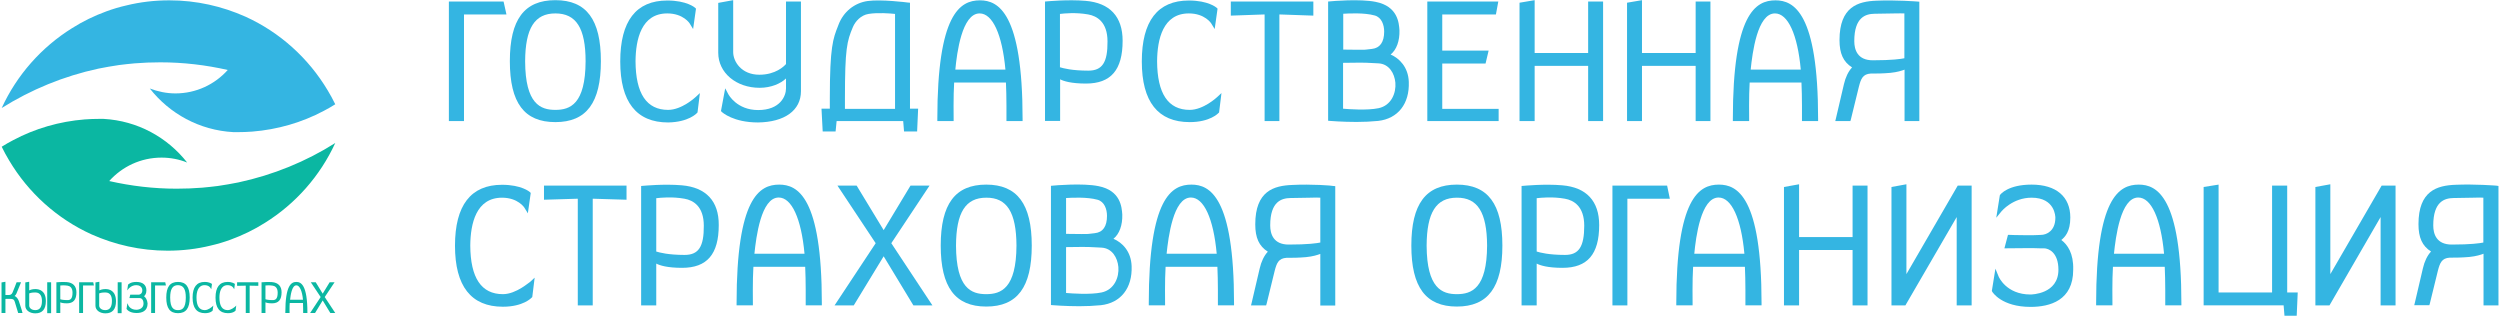 <svg width="1472" height="186" viewBox="0 0 1472 186" fill="none" xmlns="http://www.w3.org/2000/svg">
<path d="M273.2 8.5H298.2L296.5 0.9H264.3V71.3H273.2V8.5Z" fill="#34B5E2"/>
<path d="M327 71.9C345.3 71.9 353.8 60.5 353.8 36C353.8 11.5 345.3 0.1 327 0.1C308.7 0.1 300.2 11.5 300.2 36C300.2 60.6 308.7 71.9 327 71.9ZM309.2 36.1C309.3 16.6 314.8 7.9 327 7.9C339.3 7.9 344.8 16.6 344.8 36.1C344.7 61.3 335.7 64.7 327 64.7C318.3 64.7 309.3 61.3 309.2 36.1Z" fill="#34B5E2"/>
<path d="M410.4 66.501L410.7 66.201L412.1 54.801L409.4 57.301C409.3 57.401 401.4 64.701 393.4 64.701C380.7 64.701 374.3 55.101 374.2 36.101C374.3 23.201 377.6 7.901 392.9 7.901C402.3 7.901 406.1 13.701 406.2 14.001L408.1 17.101L409.8 5.101L409.3 4.601C409.1 4.401 404.3 0.301 392.9 0.301C374.5 0.301 365.2 12.401 365.2 36.201C365.2 60.001 374.7 72.101 393.4 72.101C405.4 71.901 410.2 66.801 410.4 66.501Z" fill="#34B5E2"/>
<path d="M471.6 53.7V0.9H462.8V37.7C461.7 39 456.7 44 447.1 44C436.5 44 431.7 36.2 431.7 30.7V0.1L422.9 1.7V31.1C422.9 42.8 433.4 51.7 447.3 51.7C454 51.7 459.7 49.2 462.8 46.2V52.1C462.8 56.5 459.4 64.8 446.4 64.8C433.9 64.8 429 55.8 428.8 55.4L427 52L424.5 65.4L425 65.9C425.3 66.2 431.8 72.1 446.3 72.1C462 71.9 471.6 65 471.6 53.7Z" fill="#34B5E2"/>
<path d="M492.6 71.299H531.8L532.3 77.4H540L540.6 64H535.8V1.599L534.6 1.5C534 1.4 518.7 -0.501 510.9 0.599C503.1 1.699 496.6 6.899 493.7 14.599L493.4 15.4C490.5 22.7 488.6 27.599 488.6 57.8V64H483.7L484.4 77.4H492L492.6 71.299ZM527 8.2V64.099H497.5V57.9C497.5 28.5 498.7 24.2 502.2 15.9C503.6 12.6 506.9 8.9 511.4 8.2C516.8 7.3 524.2 7.9 527 8.2Z" fill="#34B5E2"/>
<path d="M561.5 69.999C561.5 69.899 561.3 56.199 561.8 48.599H592.3C592.7 56.199 592.6 69.899 592.6 69.999V71.299H602.1V69.999C602.1 7.499 587.8 0.199 577 0.199C565.3 0.199 551.9 8.099 551.9 69.999V71.299H561.5V69.999ZM576.8 7.899C584.4 7.899 590.1 20.199 592 40.999H562.5C563.4 31.199 566.4 7.899 576.8 7.899Z" fill="#34B5E2"/>
<path d="M624.2 46.699C626.3 47.799 630.8 49.199 639.4 49.199C654.1 49.199 661 41.199 661 23.999C661 9.799 653.5 1.699 639.2 0.499C628.8 -0.401 616.7 0.799 616.5 0.799L615.3 0.899V71.199H624.2V46.699ZM640.8 41.598C631.2 41.598 626 40.198 624.1 39.598V8.199C626.7 7.899 633.4 7.199 640.7 8.499C645.9 9.399 652.1 12.999 652.1 24.399C652.2 36.799 649 41.598 640.8 41.598Z" fill="#34B5E2"/>
<path d="M700.5 71.901C712.5 71.901 717.3 66.701 717.5 66.501L717.8 66.201L719.2 54.801L716.5 57.301C716.4 57.401 708.5 64.701 700.5 64.701C687.8 64.701 681.4 55.101 681.3 36.101C681.4 23.201 684.7 7.901 700 7.901C709.4 7.901 713.2 13.701 713.3 14.001L715.2 17.101L716.9 5.101L716.4 4.601C716.2 4.401 711.4 0.301 700 0.301C681.6 0.301 672.3 12.401 672.3 36.201C672.3 59.901 681.8 71.901 700.5 71.901Z" fill="#34B5E2"/>
<path d="M744.6 71.3H753.3V8.5L773.3 9.2V0.9H724.7V9.2L744.6 8.5V71.3Z" fill="#34B5E2"/>
<path d="M818.8 32.101C822.3 29.301 824.2 24.001 824 17.801C823.7 13.601 823.1 3.701 810 1.101C800.8 -0.799 783.9 0.701 783.2 0.801L782 0.902V71.101L783.2 71.202C783.3 71.202 790.4 71.801 798.7 71.801C802.9 71.801 807.4 71.602 811.4 71.202C823.1 69.902 830 61.102 829.5 48.202C829.2 39.502 823.9 34.301 818.8 32.101ZM790.8 37.001C792.6 37.001 796 36.902 799.6 36.902C803.6 36.902 804.5 36.901 807.7 37.101L811.6 37.301C817.9 37.601 821.1 43.202 821.6 48.702C822.1 54.802 819.2 62.102 811.7 63.702C804.9 65.102 794.3 64.301 790.8 64.001V37.001ZM807.8 28.801C805.7 29.001 804.8 29.102 804.3 29.202C803.6 29.302 803.6 29.301 799.9 29.301C795.9 29.301 792.6 29.202 790.9 29.202V8.101C794.1 7.901 803.3 7.401 809.4 9.101C813.5 10.201 815 14.701 815 18.601C815 24.801 812.5 28.301 807.8 28.801Z" fill="#34B5E2"/>
<path d="M882.4 64.1H849.2V37.4H874.7L876.5 29.8H849.2V8.5H880.8L882.2 0.9H840.4V71.3H882.4V64.1Z" fill="#34B5E2"/>
<path d="M935.1 31.2H903.6V0.1L894.7 1.6V71.3H903.6V38.8H935.1V71.3H943.9V0.9H935.1V31.2Z" fill="#34B5E2"/>
<path d="M966.8 38.8H998.4V71.3H1007.1V0.9H998.4V31.2H966.8V0.1L958 1.6V71.3H966.8V38.8Z" fill="#34B5E2"/>
<path d="M1029.9 69.999C1029.9 69.899 1029.7 56.199 1030.2 48.599H1060.7C1061.1 56.199 1061 69.899 1061 69.999V71.299H1070.5V69.999C1070.5 7.499 1056.2 0.199 1045.4 0.199C1033.7 0.199 1020.3 8.099 1020.3 69.999V71.299H1029.9V69.999ZM1045.1 7.899C1052.7 7.899 1058.4 20.199 1060.3 40.999H1030.8C1031.8 31.199 1034.7 7.899 1045.1 7.899Z" fill="#34B5E2"/>
<path d="M1121.3 71.301H1130.1V1.001L1128.9 0.902C1128.8 0.902 1116.2 -0.098 1104.9 0.402C1094.1 0.802 1083.1 3.901 1083.1 23.601C1083.1 31.501 1085.3 36.401 1090.5 39.702C1088.3 42.002 1086.6 45.601 1085.7 49.601C1084.9 53.101 1082.5 63.202 1081 69.701L1080.6 71.301H1089.5L1089.8 70.301C1091.3 64.101 1093.6 54.801 1094.5 51.101C1095.7 46.401 1096.8 43.601 1101.5 43.301C1101.7 43.301 1102.2 43.301 1102.9 43.301C1104.9 43.301 1108.5 43.302 1113 42.902C1117.1 42.502 1119.8 41.601 1121.4 41.001V71.301H1121.3ZM1121.3 7.902V34.301C1119.4 34.701 1114.1 35.501 1102.7 35.501C1093.7 35.501 1091.8 29.302 1091.8 24.201C1091.8 10.002 1098.6 8.201 1103.7 8.101C1108.5 8.001 1112.5 7.902 1115.5 7.902C1118.2 7.802 1120.1 7.902 1121.3 7.902Z" fill="#34B5E2"/>
<path d="M296.1 173.201C283.4 173.201 277 163.601 276.9 144.601C277 131.701 280.3 116.401 295.6 116.401C305 116.401 308.8 122.201 308.9 122.501L310.8 125.601L312.5 113.601L312 113.101C311.8 112.901 307 108.801 295.6 108.801C277.2 108.801 267.9 120.901 267.9 144.701C267.9 168.501 277.4 180.601 296.1 180.601C308.1 180.601 312.9 175.401 313.1 175.201L313.4 174.901L314.8 163.501L312.1 166.001C312 165.801 304.1 173.201 296.1 173.201Z" fill="#34B5E2"/>
<path d="M320.3 117.601L340.2 117.001V179.801H349V117.001L368.9 117.601V109.301H320.3V117.601Z" fill="#34B5E2"/>
<path d="M401.4 109.1C391 108.2 378.9 109.401 378.7 109.401L377.5 109.501V179.8H386.4V155.201C388.5 156.301 393 157.701 401.6 157.701C416.3 157.701 423.2 149.701 423.2 132.501C423.3 118.401 415.7 110.3 401.4 109.1ZM403.1 150.1C393.5 150.1 388.3 148.7 386.4 148.1V116.701C389 116.401 395.7 115.701 403 117.001C408.2 117.901 414.4 121.501 414.4 132.901C414.5 145.301 411.3 150.1 403.1 150.1Z" fill="#34B5E2"/>
<path d="M458.8 108.699C447.1 108.699 433.7 116.599 433.7 178.499V179.799H443.3V178.499C443.3 178.399 443.1 164.699 443.6 157.099H474.1C474.5 164.699 474.4 178.399 474.4 178.499V179.799H483.9V178.499C483.9 115.899 469.6 108.699 458.8 108.699ZM458.5 116.299C466.1 116.299 471.8 128.599 473.7 149.399H444.2C445.2 139.699 448.1 116.299 458.5 116.299Z" fill="#34B5E2"/>
<path d="M547.3 109.301H536.1L520.3 135.501L504.4 109.301H493.1L515.6 143.201L491.4 179.801H502.7L520.3 150.901L537.8 179.801H549L524.8 143.201L547.3 109.301Z" fill="#34B5E2"/>
<path d="M580.7 108.699C562.4 108.699 553.9 120.099 553.9 144.599C553.9 169.099 562.4 180.499 580.7 180.499C599 180.499 607.5 169.099 607.5 144.599C607.5 120.099 598.9 108.699 580.7 108.699ZM598.5 144.599C598.4 169.799 589.4 173.199 580.7 173.199C571.9 173.199 563 169.799 562.9 144.599C563 125.099 568.5 116.399 580.7 116.399C592.9 116.299 598.4 124.999 598.5 144.599Z" fill="#34B5E2"/>
<path d="M655.6 140.601C659.1 137.801 661 132.501 660.8 126.301C660.5 122.101 659.9 112.201 646.8 109.601C637.6 107.701 620.7 109.201 620 109.301L618.8 109.402V179.601L620 179.702C620.1 179.702 627.2 180.301 635.5 180.301C639.7 180.301 644.2 180.102 648.2 179.702C659.9 178.402 666.8 169.602 666.3 156.702C666 148.002 660.8 142.801 655.6 140.601ZM627.7 145.501C629.5 145.501 632.9 145.402 636.5 145.402C640.5 145.402 641.4 145.401 644.6 145.601L648.5 145.801C654.8 146.101 658 151.702 658.5 157.202C659 163.302 656.1 170.602 648.6 172.202C641.8 173.602 631.2 172.801 627.7 172.501V145.501ZM644.6 137.301C642.5 137.501 641.6 137.602 641.1 137.702C640.4 137.802 640.4 137.801 636.7 137.801C632.7 137.801 629.4 137.702 627.7 137.702V116.601C630.9 116.401 640.1 115.901 646.2 117.601C650.3 118.701 651.8 123.201 651.8 127.101C651.8 133.301 649.4 136.801 644.6 137.301Z" fill="#34B5E2"/>
<path d="M701.5 108.699C689.8 108.699 676.4 116.599 676.4 178.499V179.799H686V178.499C686 178.399 685.8 164.699 686.3 157.099H716.8C717.2 164.699 717.1 178.399 717.1 178.499V179.799H726.6V178.499C726.6 115.899 712.3 108.699 701.5 108.699ZM701.2 116.299C708.8 116.299 714.5 128.599 716.4 149.399H686.9C687.9 139.699 690.8 116.299 701.2 116.299Z" fill="#34B5E2"/>
<path d="M760.9 108.9C750.1 109.3 739.1 112.4 739.1 132.1C739.1 140 741.3 144.9 746.5 148.2C744.3 150.5 742.6 154.1 741.7 158.1C740.9 161.6 738.5 171.7 737 178.2L736.6 179.8H745.5L745.8 178.8C747.3 172.6 749.6 163.3 750.5 159.6C751.7 154.9 752.8 152.1 757.5 151.8C757.7 151.8 758.2 151.8 758.9 151.8C760.9 151.8 764.5 151.8 769 151.4C773.1 151 775.8 150.1 777.4 149.5V179.9H786.2V109.6L785 109.5C784.8 109.3 772.2 108.3 760.9 108.9ZM777.4 116.4V142.8C775.5 143.2 770.2 144 758.8 144C749.8 144 747.9 137.8 747.9 132.7C747.9 118.5 754.7 116.7 759.8 116.6C764.6 116.5 768.6 116.4 771.6 116.4C774.3 116.3 776.2 116.3 777.4 116.4Z" fill="#34B5E2"/>
<path d="M857.8 108.699C839.5 108.699 831 120.099 831 144.599C831 169.099 839.5 180.499 857.8 180.499C876.1 180.499 884.6 169.099 884.6 144.599C884.6 120.099 876.1 108.699 857.8 108.699ZM875.6 144.599C875.5 169.799 866.5 173.199 857.8 173.199C849.1 173.199 840.1 169.799 840 144.599C840.1 125.099 845.6 116.399 857.8 116.399C870 116.299 875.5 124.999 875.6 144.599Z" fill="#34B5E2"/>
<path d="M919.8 109.1C909.4 108.2 897.3 109.401 897.1 109.401L895.9 109.501V179.8H904.8V155.201C906.9 156.301 911.4 157.701 920 157.701C934.7 157.701 941.6 149.701 941.6 132.501C941.6 118.401 934.1 110.3 919.8 109.1ZM921.5 150.1C911.9 150.1 906.7 148.7 904.8 148.1V116.701C907.4 116.401 914.1 115.701 921.4 117.001C926.6 117.901 932.8 121.501 932.8 132.901C932.8 145.301 929.6 150.1 921.5 150.1Z" fill="#34B5E2"/>
<path d="M949.4 109.301V179.801H958.2V117.001H983.2L981.6 109.301H949.4Z" fill="#34B5E2"/>
<path d="M1012.1 108.699C1000.4 108.699 987 116.599 987 178.499V179.799H996.6V178.499C996.6 178.399 996.4 164.699 996.9 157.099H1027.4C1027.8 164.699 1027.7 178.399 1027.7 178.499V179.799H1037.2V178.499C1037.2 115.899 1022.9 108.699 1012.1 108.699ZM1011.9 116.299C1019.5 116.299 1025.2 128.599 1027.1 149.399H997.6C998.5 139.699 1001.5 116.299 1011.9 116.299Z" fill="#34B5E2"/>
<path d="M1090.8 139.6H1059.3V108.5L1050.4 110.1V179.8H1059.3V147.2H1090.8V179.8H1099.6V109.3H1090.8V139.6Z" fill="#34B5E2"/>
<path d="M1122.5 161.4V108.5L1113.7 110.1V179.8H1121.9L1152.1 127.8V179.8H1160.9V109.3H1152.7L1122.5 161.4Z" fill="#34B5E2"/>
<path d="M1213.7 141.299C1215.8 139.599 1219 136.399 1219 128.099C1219 115.799 1210.7 108.699 1196.2 108.699C1182.3 108.699 1177.9 114.399 1177.7 114.699L1177.5 114.999L1175.4 128.199L1178.5 124.399C1178.6 124.299 1185.1 116.399 1196.2 116.399C1210.1 116.399 1210.2 127.699 1210.2 128.199C1210.2 136.199 1204.7 138.299 1201.8 138.299C1201.3 138.299 1200.6 138.299 1199.7 138.399C1198.2 138.499 1196.1 138.499 1193.6 138.499C1187.5 138.499 1183.5 138.299 1183.4 138.299H1182.3L1180.2 146.199H1181.9C1181.9 146.199 1187 146.099 1193.5 146.099C1196.5 146.099 1199 146.099 1200.8 146.199C1201.9 146.199 1202.8 146.199 1203.4 146.199C1206.4 146.199 1212 148.799 1212 158.799C1212 173.199 1196.2 173.399 1195.5 173.399C1181.3 173.399 1176.8 162.999 1176.7 162.599L1174.9 158.199L1172.8 171.299L1173 171.699C1173.2 172.099 1178.6 180.699 1195.6 180.699C1207 180.699 1220.7 176.899 1220.7 158.899C1221 149.099 1217.3 143.999 1213.7 141.299Z" fill="#34B5E2"/>
<path d="M1259.3 108.699C1247.6 108.699 1234.2 116.599 1234.2 178.499V179.799H1243.8V178.499C1243.8 178.399 1243.6 164.699 1244.1 157.099H1274.6C1275 164.699 1274.9 178.399 1274.9 178.499V179.799H1284.4V178.499C1284.4 115.899 1270 108.699 1259.3 108.699ZM1259 116.299C1266.6 116.299 1272.3 128.599 1274.2 149.399H1244.7C1245.7 139.699 1248.6 116.299 1259 116.299Z" fill="#34B5E2"/>
<path d="M1346.7 109.299H1337.8V172.199H1306.3V108.699L1297.5 110.099V179.799H1344.6L1345.1 185.899H1352.3L1352.9 172.199H1346.7V109.299Z" fill="#34B5E2"/>
<path d="M1372.1 161.4V108.5L1363.3 110.1V179.8H1371.6L1401.7 127.8V179.8H1410.5V109.3H1402.3L1372.1 161.4Z" fill="#34B5E2"/>
<path d="M1469.8 109.3C1469.7 109.3 1457.1 108.3 1445.8 108.8C1435 109.2 1424 112.3 1424 132C1424 139.9 1426.2 144.8 1431.4 148.1C1429.2 150.4 1427.5 154 1426.6 158C1425.8 161.5 1423.4 171.6 1421.9 178.1L1421.5 179.701H1430.4L1430.7 178.701C1432.2 172.501 1434.5 163.2 1435.4 159.5C1436.6 154.8 1437.7 152.001 1442.4 151.701C1442.6 151.701 1443.1 151.701 1443.8 151.701C1445.8 151.701 1449.4 151.7 1453.9 151.3C1458 150.9 1460.7 150.001 1462.3 149.401V179.8H1471.1V109.5L1469.8 109.3ZM1462.2 116.401V142.8C1460.3 143.2 1455 144 1443.6 144C1434.6 144 1432.7 137.801 1432.7 132.701C1432.7 118.501 1439.5 116.7 1444.6 116.6C1449.4 116.5 1453.4 116.401 1456.4 116.401C1459.1 116.301 1461.1 116.301 1462.2 116.401Z" fill="#34B5E2"/>
<path d="M197.4 84.2C188.5 103.6 174 120 156 131.2C149.7 135.2 142.9 138.5 135.8 141.1C132 142.5 128 143.7 124 144.6C115.9 146.6 107.4 147.6 98.7 147.6C82.7 147.6 67.6 144.1 53.9 138C33.6 128.8 16.7 113.5 5.4 94.5C3.8 91.9 2.4 89.2 1 86.4C3.2 85 5.5 83.7 7.8 82.5C20.6 75.7 34.9 71.5 50 70.3H50.1C52.8 70.1 55.6 70 58.3 70C59.2 70 60.1 70 61 70C81 71.1 98.6 80.9 110.2 95.7C105.5 93.8 100.4 92.8 95.1 92.8C82.9 92.8 71.9 98.1 64.3 106.6C77.1 109.5 90.3 111.1 104 111.1C109.1 111.1 114.1 110.9 119.1 110.5C122.2 110.2 125.3 109.9 128.3 109.5C132.4 108.9 136.4 108.2 140.4 107.4C160.9 103 180.2 95.1 197.4 84.2Z" fill="#0BB7A2"/>
<path d="M1 63.599C9.9 44.199 24.4 27.799 42.4 16.599C48.7 12.599 55.5 9.299 62.6 6.699C66.4 5.299 70.4 4.099 74.4 3.199C82.5 1.199 91 0.199 99.7 0.199C115.7 0.199 130.8 3.699 144.5 9.799C164.8 18.999 181.7 34.299 193 53.299C194.6 55.899 196 58.599 197.4 61.399C195.2 62.799 192.9 64.099 190.6 65.299C177.8 72.099 163.5 76.299 148.4 77.499H148.3C145.6 77.699 142.8 77.799 140.1 77.799C139.2 77.799 138.3 77.799 137.4 77.799C117.4 76.699 99.8 66.899 88.2 52.099C92.9 53.899 98 54.999 103.3 54.999C115.5 54.999 126.5 49.699 134.1 41.199C121.3 38.299 108.1 36.699 94.4 36.699C89.3 36.699 84.3 36.899 79.3 37.299C76.2 37.599 73.1 37.899 70.1 38.299C66 38.899 62 39.599 58 40.399C37.5 44.799 18.2 52.799 1 63.599Z" fill="#34B5E2"/>
<path d="M11.1 177.3C10.7 176.2 9.9 174.8 8.6 174.3C9.1 173.9 9.4 173.4 9.7 172.8C10.1 171.9 12.2 166.7 12.2 166.7L12.4 166.2H9.8L9.7 166.4C9.7 166.4 7.8 171.4 7.4 172.2C7.1 172.8 6.7 173.6 5.4 173.7C4.5 173.7 3.7 173.7 3.2 173.7V165.9L0.9 166.3V184.3H3.2V176C3.9 176 5.5 175.9 6.7 176C8.1 176.1 8.4 176.8 8.7 177.7L10.7 184.3H13.3L13.1 183.8C13.3 183.8 11.5 178.7 11.1 177.3Z" fill="#0BB7A2"/>
<path d="M30.1 166.199H27.8V184.399H30.1V166.199Z" fill="#0BB7A2"/>
<path d="M20.8 170.2C18.9 170.2 17.8 170.7 17.2 171V165.9L14.9 166.3V180C14.9 182.6 17.4 184.5 20.8 184.5C24.9 184.5 27 182.1 27 177.3C27 171.1 23.1 170.2 20.8 170.2ZM24.7 177.2C24.7 180.8 23.4 182.6 20.8 182.6C18.2 182.6 17.2 181 17.2 180V172.8C17.5 172.6 18.5 172.2 20.8 172.2C24 172.2 24.7 174.9 24.7 177.2Z" fill="#0BB7A2"/>
<path d="M39.3 166.1C36.6 165.9 33.6 166.2 33.5 166.2H33.2V184.3H35.5V178C36.1 178.3 37.2 178.6 39.4 178.6C43.2 178.6 45 176.5 45 172.1C45 168.5 43 166.4 39.3 166.1ZM39.8 176.7C37.4 176.7 36 176.4 35.5 176.2V168.1C36.2 168 37.9 167.9 39.8 168.2C41.1 168.4 42.7 169.3 42.7 172.3C42.7 175.9 41.5 176.7 39.8 176.7Z" fill="#0BB7A2"/>
<path d="M46.6 166.199V184.299H48.9V168.099H55.3L54.9 166.199H46.6Z" fill="#0BB7A2"/>
<path d="M62.1 170.2C60.2 170.2 59.1 170.7 58.5 171V165.9L56.2 166.3V180C56.2 182.6 58.7 184.5 62.1 184.5C66.2 184.5 68.3 182.1 68.3 177.3C68.2 171.1 64.4 170.2 62.1 170.2ZM65.9 177.2C65.9 180.8 64.6 182.6 62 182.6C59.4 182.6 58.4 181 58.4 180V172.8C58.7 172.6 59.7 172.2 62 172.2C65.3 172.2 65.9 174.9 65.9 177.2Z" fill="#0BB7A2"/>
<path d="M71.6 166.199H69.3V184.399H71.6V166.199Z" fill="#0BB7A2"/>
<path d="M84.8 174.4C85.3 174 86.2 173.1 86.2 171C86.2 167.8 84.1 166 80.3 166C76.7 166 75.6 167.5 75.5 167.5L75.4 167.6L74.9 171L75.7 170C75.7 170 77.4 167.9 80.2 167.9C83.8 167.9 83.8 170.8 83.8 170.9C83.8 172.9 82.4 173.5 81.7 173.5C81.6 173.5 81.4 173.5 81.2 173.5C80.8 173.5 80.3 173.5 79.6 173.5C78 173.5 77 173.5 77 173.5H76.7L76.2 175.5H76.7C76.7 175.5 78 175.5 79.7 175.5C80.5 175.5 81.1 175.5 81.6 175.5C81.9 175.5 82.1 175.5 82.3 175.5C83.1 175.5 84.5 176.2 84.5 178.7C84.5 182.4 80.4 182.4 80.3 182.4C76.6 182.4 75.5 179.7 75.5 179.6L75 178.5L74.5 181.9L74.6 182C74.7 182.1 76 184.3 80.4 184.3C83.4 184.3 86.9 183.3 86.9 178.7C86.7 176.4 85.7 175.1 84.8 174.4Z" fill="#0BB7A2"/>
<path d="M89 166.199V184.299H91.3V168.099H97.7L97.3 166.199H89Z" fill="#0BB7A2"/>
<path d="M104.8 166C100.1 166 97.9 168.9 97.9 175.2C97.9 181.5 100.1 184.4 104.8 184.4C109.5 184.4 111.7 181.5 111.7 175.2C111.7 168.9 109.5 166 104.8 166ZM109.4 175.2C109.4 181.7 107.1 182.6 104.8 182.6C102.5 182.6 100.2 181.7 100.2 175.2C100.2 170.2 101.6 167.9 104.8 167.9C108 168 109.4 170.2 109.4 175.2Z" fill="#0BB7A2"/>
<path d="M120.6 182.6C117.3 182.6 115.7 180.1 115.7 175.2C115.7 171.9 116.6 167.9 120.5 167.9C122.9 167.9 123.9 169.4 123.9 169.5L124.4 170.3L124.8 167.2L124.7 167.1C124.6 167.1 123.4 166 120.5 166C115.8 166 113.4 169.1 113.4 175.2C113.4 181.3 115.8 184.4 120.7 184.4C123.8 184.4 125 183.1 125.1 183L125.2 182.9L125.6 179.9L124.9 180.6C124.7 180.7 122.7 182.6 120.6 182.6Z" fill="#0BB7A2"/>
<path d="M134.1 182.6C130.8 182.6 129.2 180.1 129.2 175.2C129.2 171.9 130.1 167.9 134 167.9C136.4 167.9 137.4 169.4 137.4 169.5L137.9 170.3L138.3 167.2L138.2 167.1C138.1 167.1 136.9 166 134 166C129.3 166 126.9 169.1 126.9 175.2C126.9 181.3 129.3 184.4 134.2 184.4C137.3 184.4 138.5 183.1 138.6 183L138.7 182.9L139.1 179.9L138.4 180.6C138.2 180.7 136.2 182.6 134.1 182.6Z" fill="#0BB7A2"/>
<path d="M139.6 168.299L144.7 168.199V184.299H147V168.199L152.1 168.299V166.199H139.6V168.299Z" fill="#0BB7A2"/>
<path d="M160.1 166.1C157.4 165.9 154.4 166.2 154.3 166.2H154V184.3H156.3V178C156.9 178.3 158 178.6 160.2 178.6C164 178.6 165.8 176.5 165.8 172.1C165.8 168.5 163.8 166.4 160.1 166.1ZM160.6 176.7C158.2 176.7 156.8 176.4 156.3 176.2V168.1C157 168 158.7 167.9 160.6 168.2C161.9 168.4 163.5 169.3 163.5 172.3C163.5 175.9 162.3 176.7 160.6 176.7Z" fill="#0BB7A2"/>
<path d="M174.5 166C171.5 166 168 168 168 184V184.3H170.5V183.9C170.5 183.9 170.4 180.4 170.6 178.4H178.4C178.5 180.4 178.5 183.9 178.5 183.9V184.3H181V184C181 167.9 177.3 166 174.5 166ZM178.4 176.5H170.8C171.1 174 171.8 168 174.5 168C176.4 168 177.9 171.2 178.4 176.5Z" fill="#0BB7A2"/>
<path d="M191.2 174.899L197 166.199H194.1L190 172.899L185.9 166.199H183L188.8 174.899L182.6 184.299H185.5L190 176.899L194.5 184.299H197.4L191.2 174.899Z" fill="#0BB7A2"/>
</svg>
